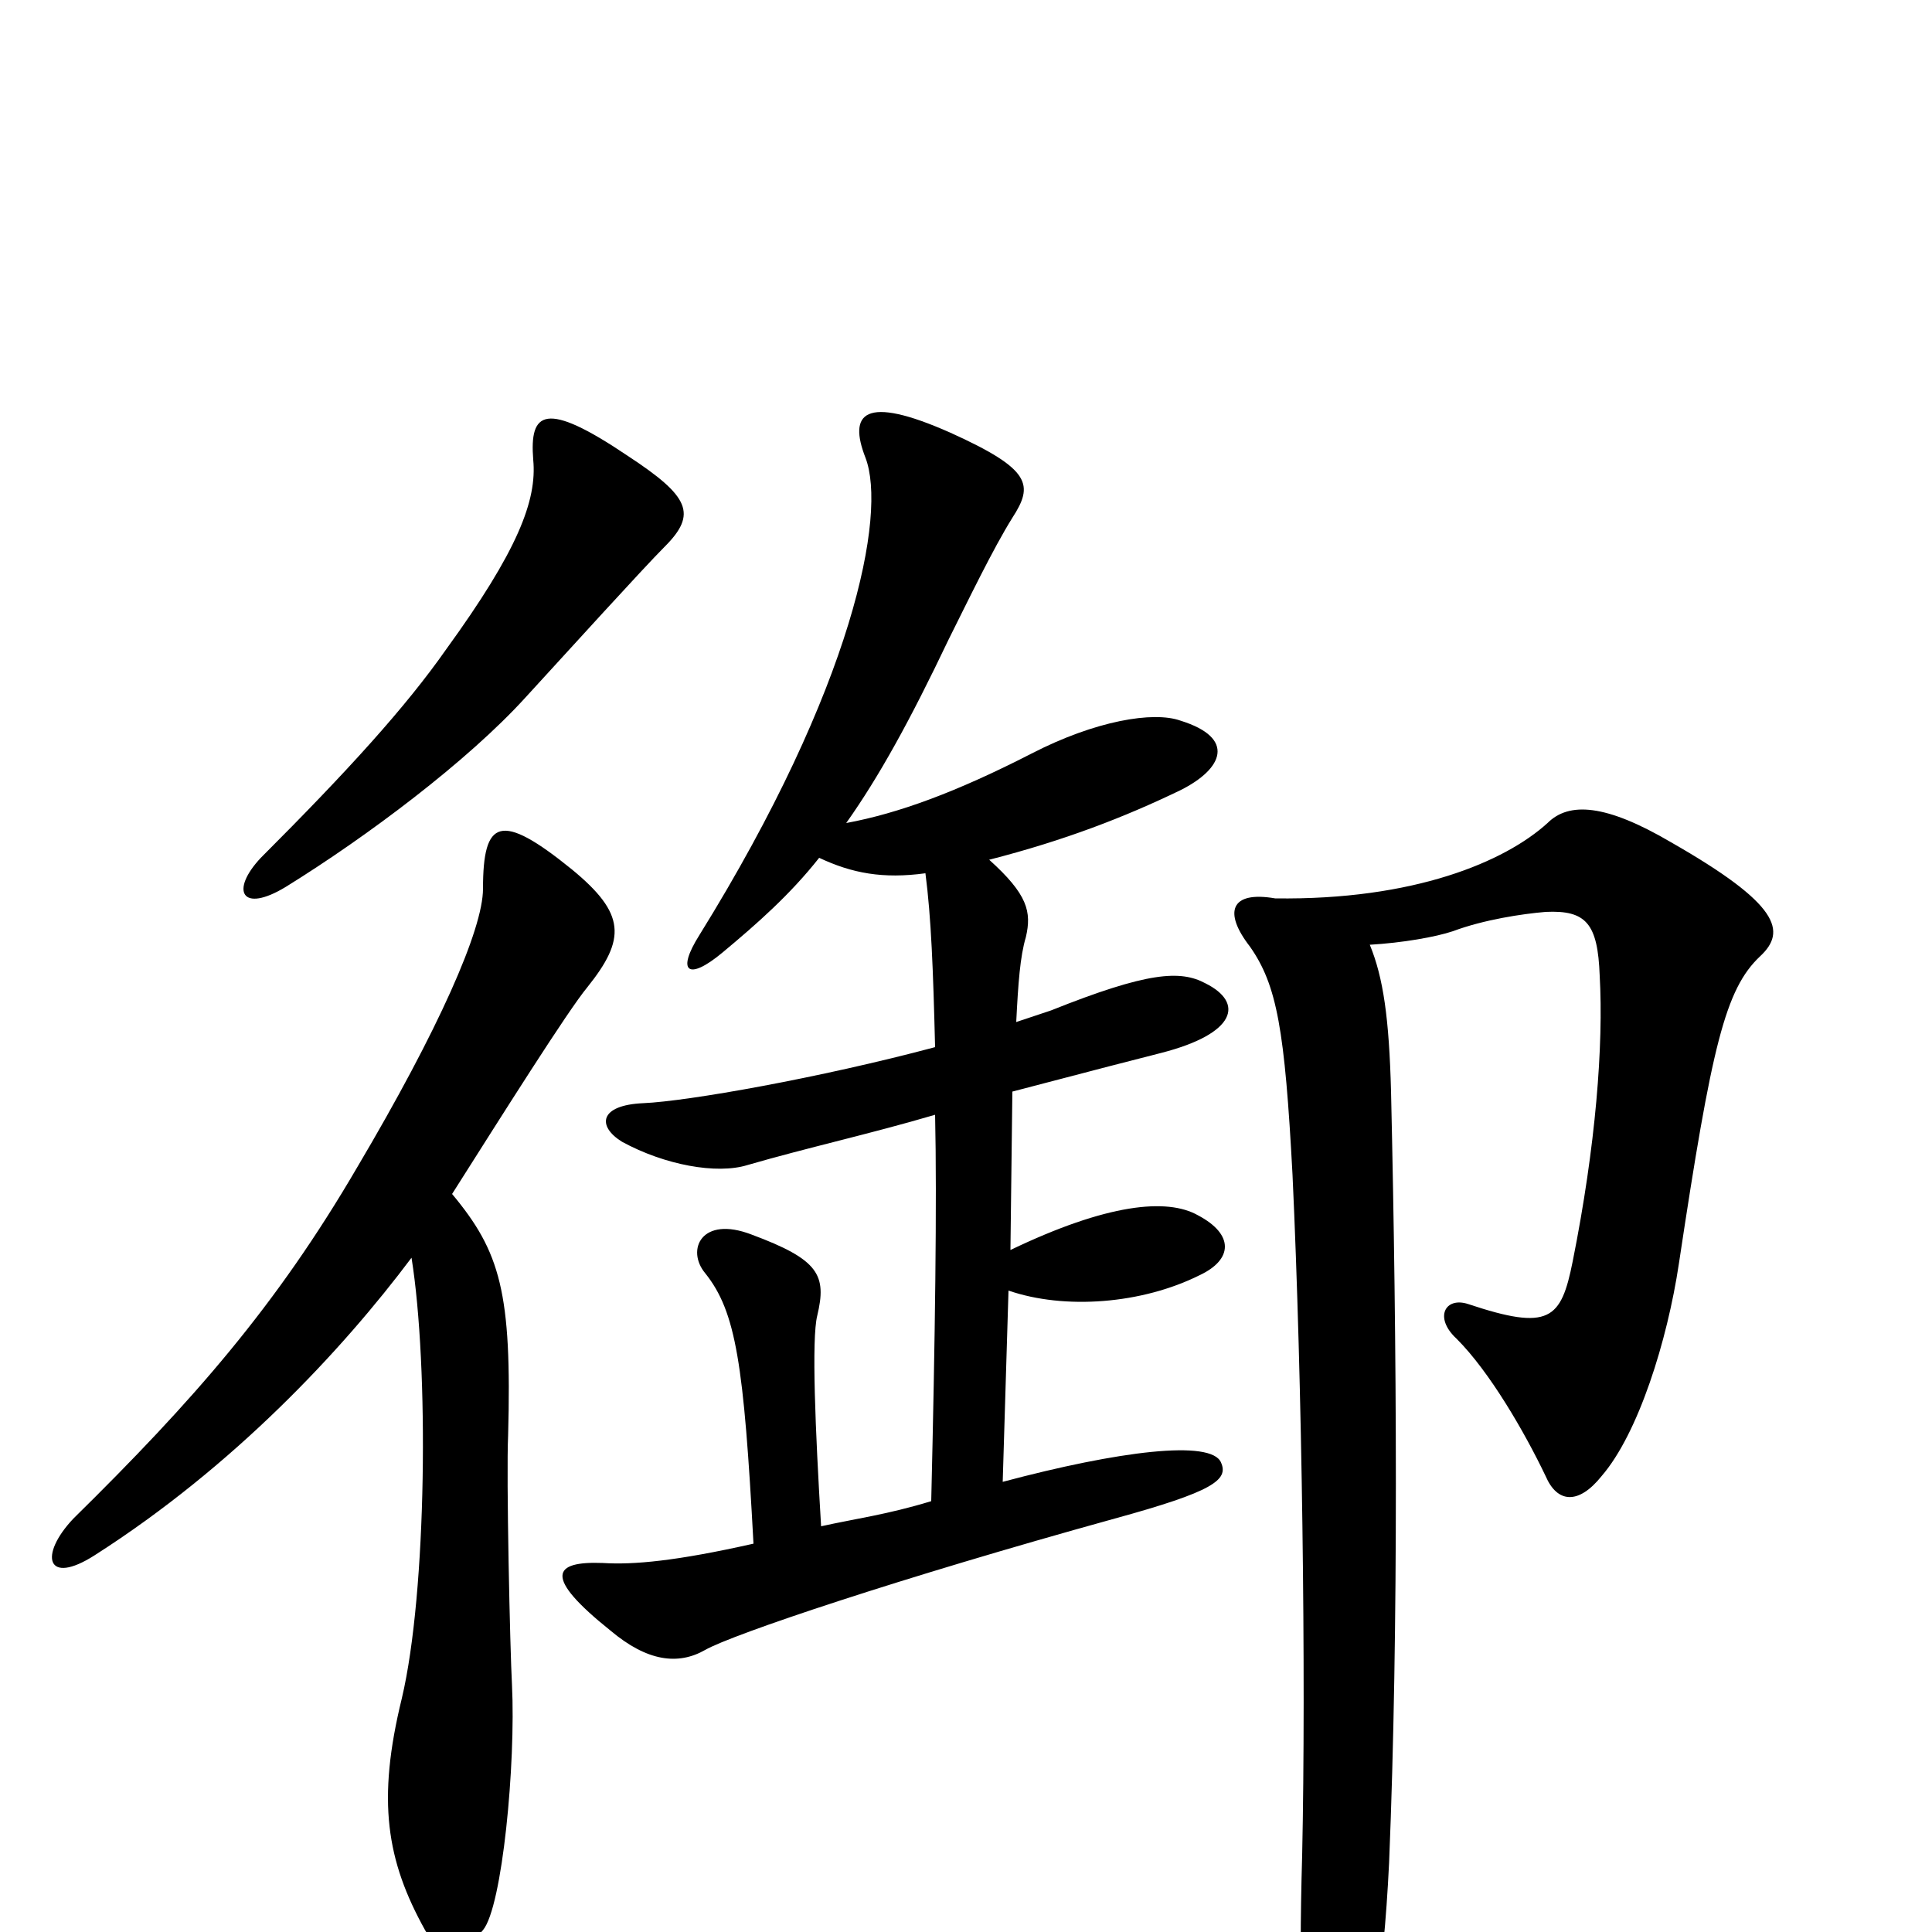 <svg xmlns="http://www.w3.org/2000/svg" viewBox="0 -1000 1000 1000">
	<path fill="#000000" d="M344 -717C361 -734 357 -743 325 -764C282 -793 274 -787 276 -762C278 -741 268 -715 231 -664C210 -634 180 -601 135 -556C119 -539 125 -527 148 -541C190 -567 242 -606 272 -639C294 -663 333 -706 344 -717ZM632 -243C627 -255 579 -249 519 -233L522 -332C551 -322 591 -325 621 -340C638 -348 639 -361 620 -371C604 -380 573 -377 523 -353L524 -435C562 -445 593 -453 601 -455C640 -465 644 -481 624 -491C611 -498 594 -497 544 -477C538 -475 532 -473 526 -471C527 -491 528 -505 531 -515C534 -528 532 -537 512 -555C551 -565 582 -577 611 -591C633 -602 640 -618 611 -627C597 -632 567 -627 534 -610C495 -590 465 -579 438 -574C455 -598 471 -627 491 -669C501 -689 514 -716 524 -732C535 -749 534 -757 492 -776C447 -796 439 -786 448 -763C459 -734 442 -645 362 -516C350 -497 356 -492 374 -507C392 -522 409 -537 424 -556C441 -548 457 -545 479 -548C482 -525 483 -498 484 -458C424 -442 356 -430 333 -429C310 -428 309 -417 322 -409C344 -397 371 -392 387 -397C418 -406 450 -413 484 -423C485 -378 484 -307 482 -223C459 -216 443 -214 425 -210C422 -260 420 -307 423 -319C428 -340 424 -348 389 -361C363 -371 355 -353 365 -341C381 -321 385 -294 390 -201C350 -192 328 -190 312 -191C286 -192 281 -184 316 -156C335 -140 351 -138 365 -146C379 -154 465 -183 577 -214C628 -228 636 -234 632 -243ZM304 -489C324 -514 324 -527 296 -550C259 -580 250 -576 250 -540C250 -519 227 -467 185 -396C143 -324 100 -275 38 -214C20 -195 24 -179 49 -195C121 -241 177 -301 213 -349C222 -293 221 -176 208 -121C195 -68 200 -37 220 -1C228 13 237 15 250 -1C260 -13 267 -87 265 -128C264 -146 262 -236 263 -257C265 -331 259 -352 234 -382C260 -423 294 -477 304 -489ZM911 -505C925 -518 921 -532 865 -564C831 -584 812 -585 801 -574C779 -554 732 -534 660 -535C637 -539 633 -528 647 -510C661 -490 665 -467 669 -392C674 -285 676 -132 674 -40C672 30 674 65 680 85C684 99 691 99 699 84C709 64 716 26 719 -36C724 -158 723 -304 720 -435C719 -473 716 -494 709 -511C726 -512 743 -515 752 -518C768 -524 788 -527 800 -528C821 -529 827 -522 828 -495C830 -459 826 -407 814 -347C808 -317 802 -311 760 -325C748 -329 742 -318 754 -307C771 -290 789 -259 800 -236C806 -222 817 -221 829 -236C848 -258 863 -306 869 -346C886 -459 893 -488 911 -505Z"/>
</svg>